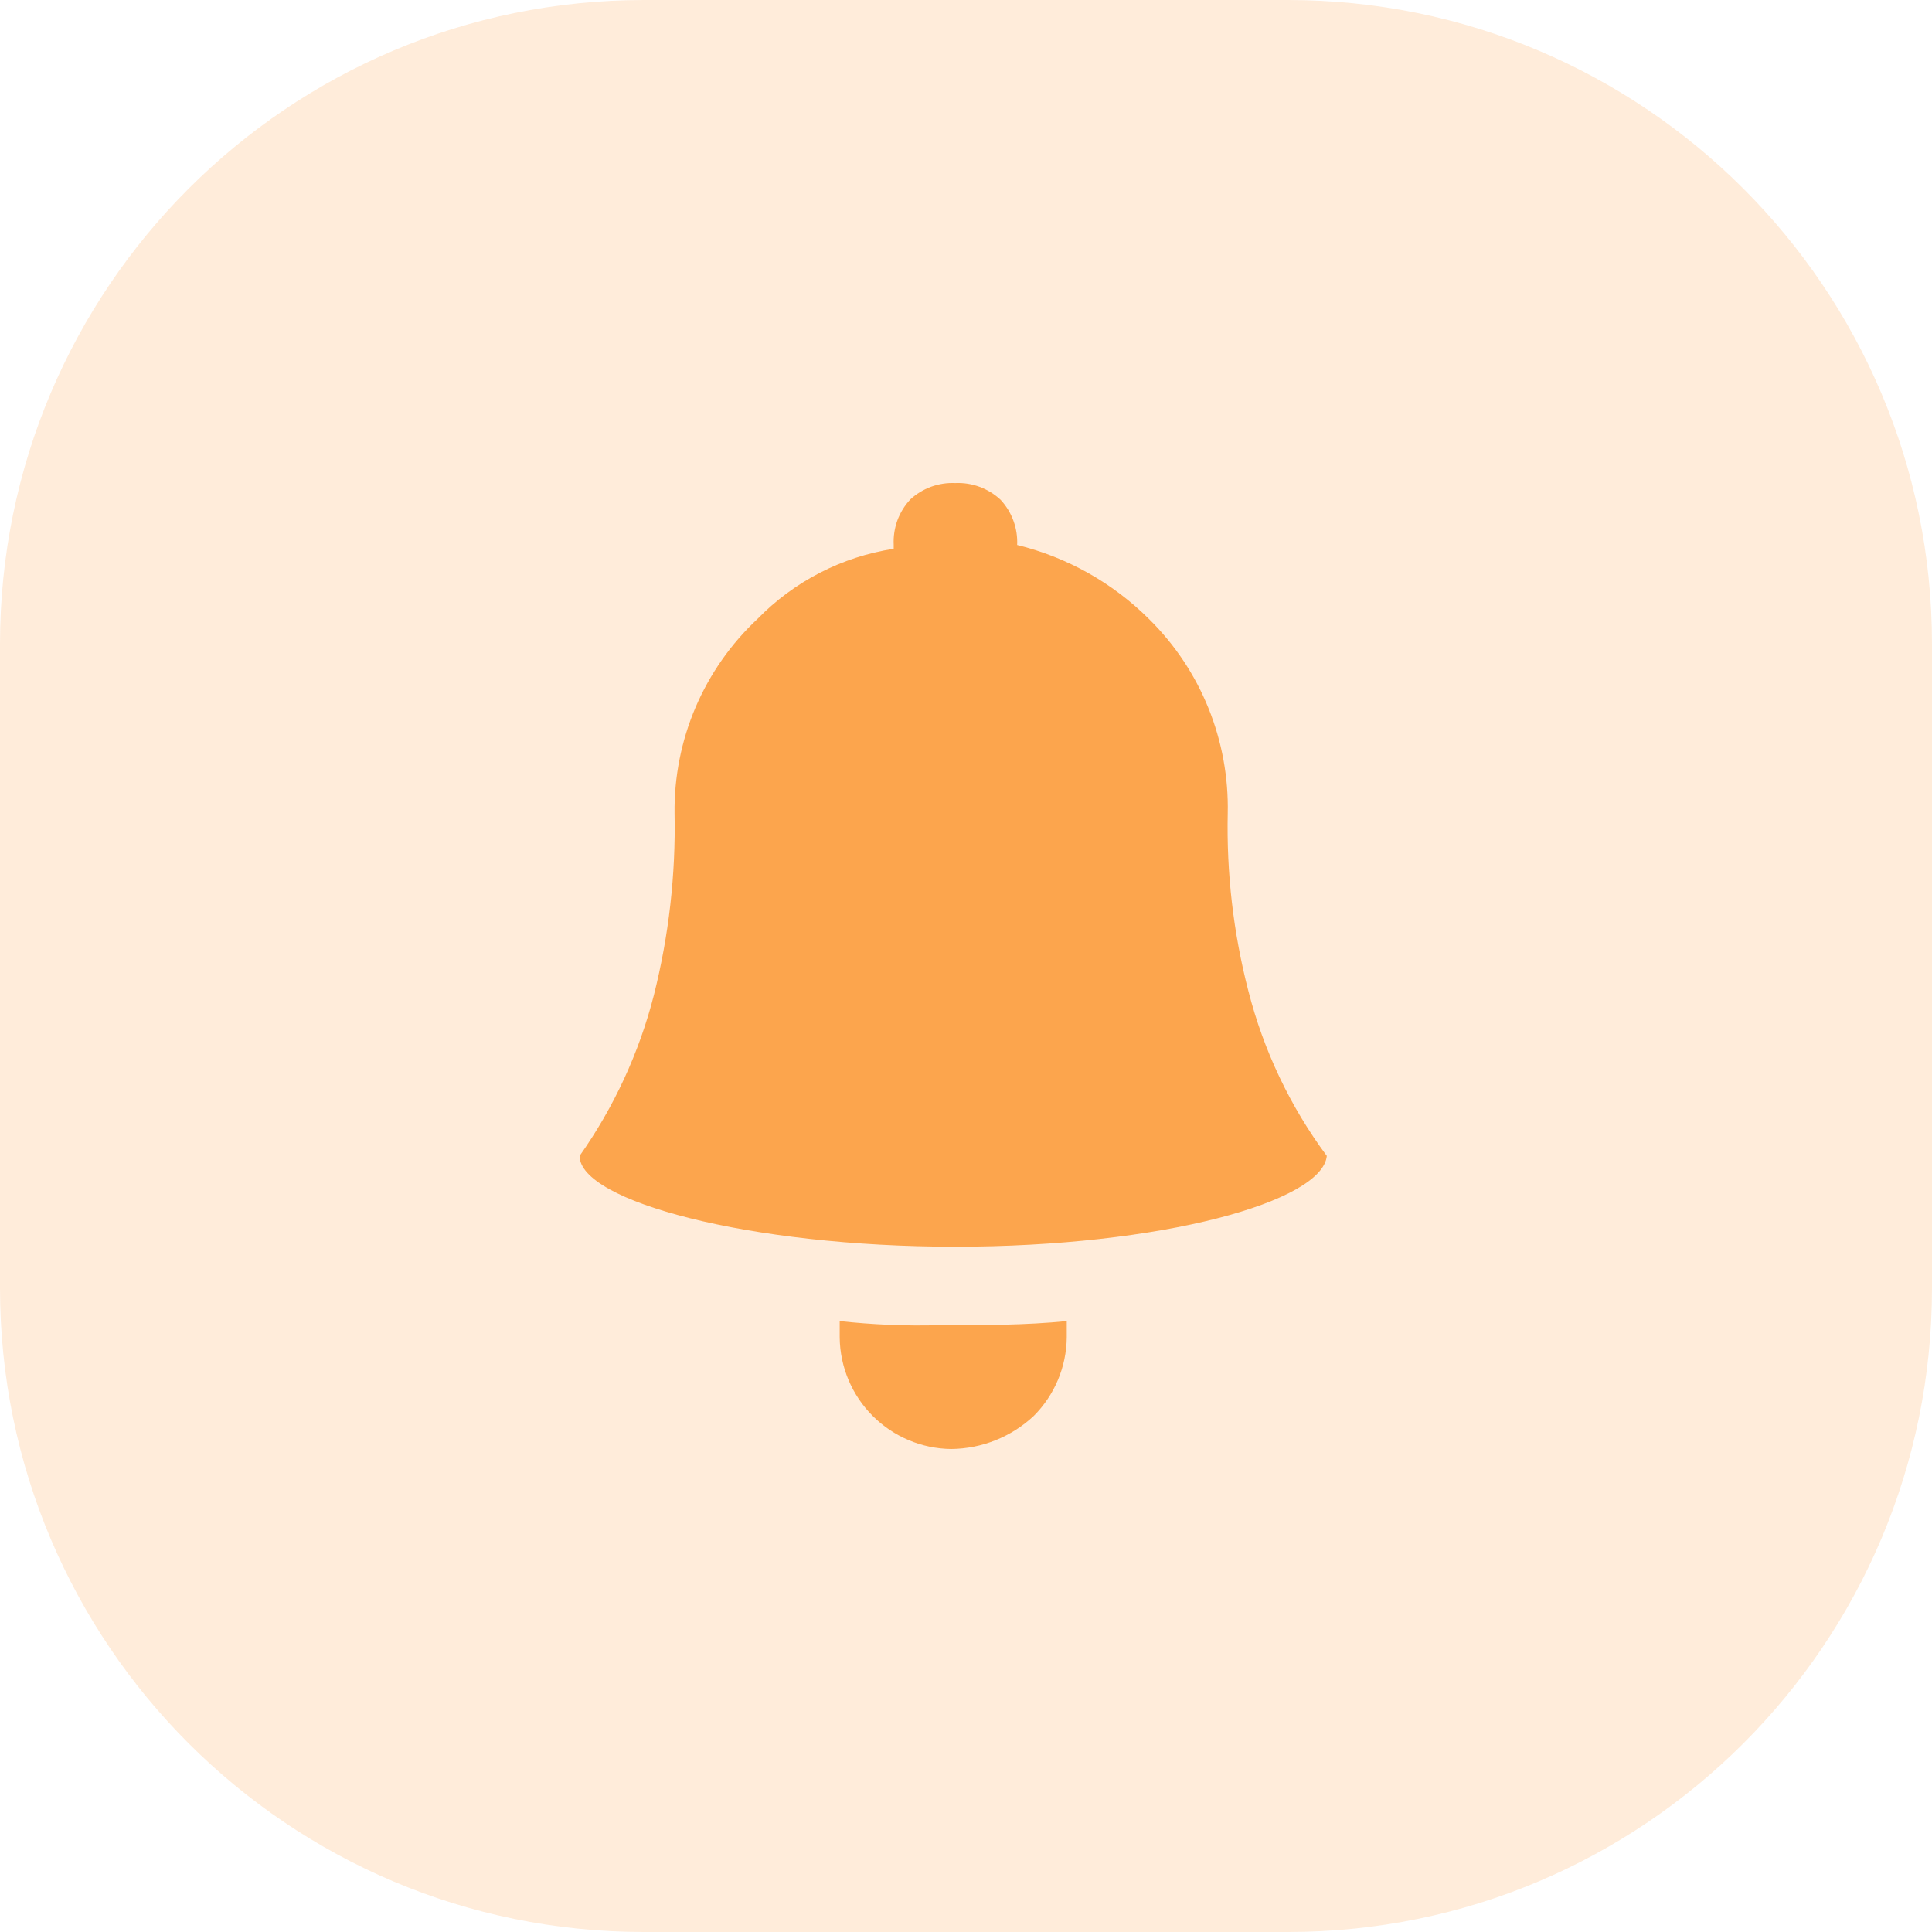 <svg fill="none" height="40" viewBox="0 0 40 40" width="40" xmlns="http://www.w3.org/2000/svg">
    <path
        d="M26.667 0H13.333C5.97 0 0 5.97 0 13.333V26.667C0 34.031 5.97 40 13.333 40H26.667C34.031 40 40 34.031 40 26.667V13.333C40 5.97 34.031 0 26.667 0Z"
        fill="#FCA54D" opacity="0.21" />
    <path
        d="M27.47 23.932C26.711 22.909 26.16 21.747 25.845 20.513C25.535 19.313 25.392 18.076 25.419 16.837C25.435 16.093 25.299 15.352 25.02 14.662C24.741 13.971 24.324 13.345 23.794 12.821C23.04 12.068 22.094 11.536 21.059 11.283C21.067 11.113 21.041 10.942 20.982 10.782C20.924 10.622 20.834 10.475 20.718 10.349C20.592 10.231 20.445 10.14 20.283 10.08C20.122 10.02 19.95 9.993 19.777 10.001C19.607 9.993 19.437 10.02 19.276 10.078C19.116 10.137 18.969 10.227 18.844 10.343C18.728 10.468 18.638 10.615 18.579 10.775C18.521 10.935 18.495 11.106 18.503 11.276V11.362C17.43 11.527 16.44 12.037 15.682 12.815C15.132 13.33 14.696 13.954 14.4 14.646C14.105 15.339 13.957 16.086 13.966 16.839C13.992 18.106 13.848 19.37 13.539 20.599C13.233 21.795 12.711 22.924 12 23.932C12 24.866 15.505 25.812 19.777 25.812C24.05 25.812 27.379 24.879 27.47 23.932V23.932Z"
        fill="#FCA54D" />
    <path
        d="M17.385 27.352V27.693C17.392 28.303 17.638 28.885 18.069 29.316C18.5 29.747 19.083 29.993 19.692 30C20.328 29.994 20.938 29.75 21.402 29.316C21.833 28.885 22.079 28.302 22.086 27.692V27.352C21.231 27.437 20.376 27.437 19.436 27.437C18.751 27.455 18.066 27.426 17.385 27.352V27.352Z"
        fill="#FCA54D" />
</svg>
